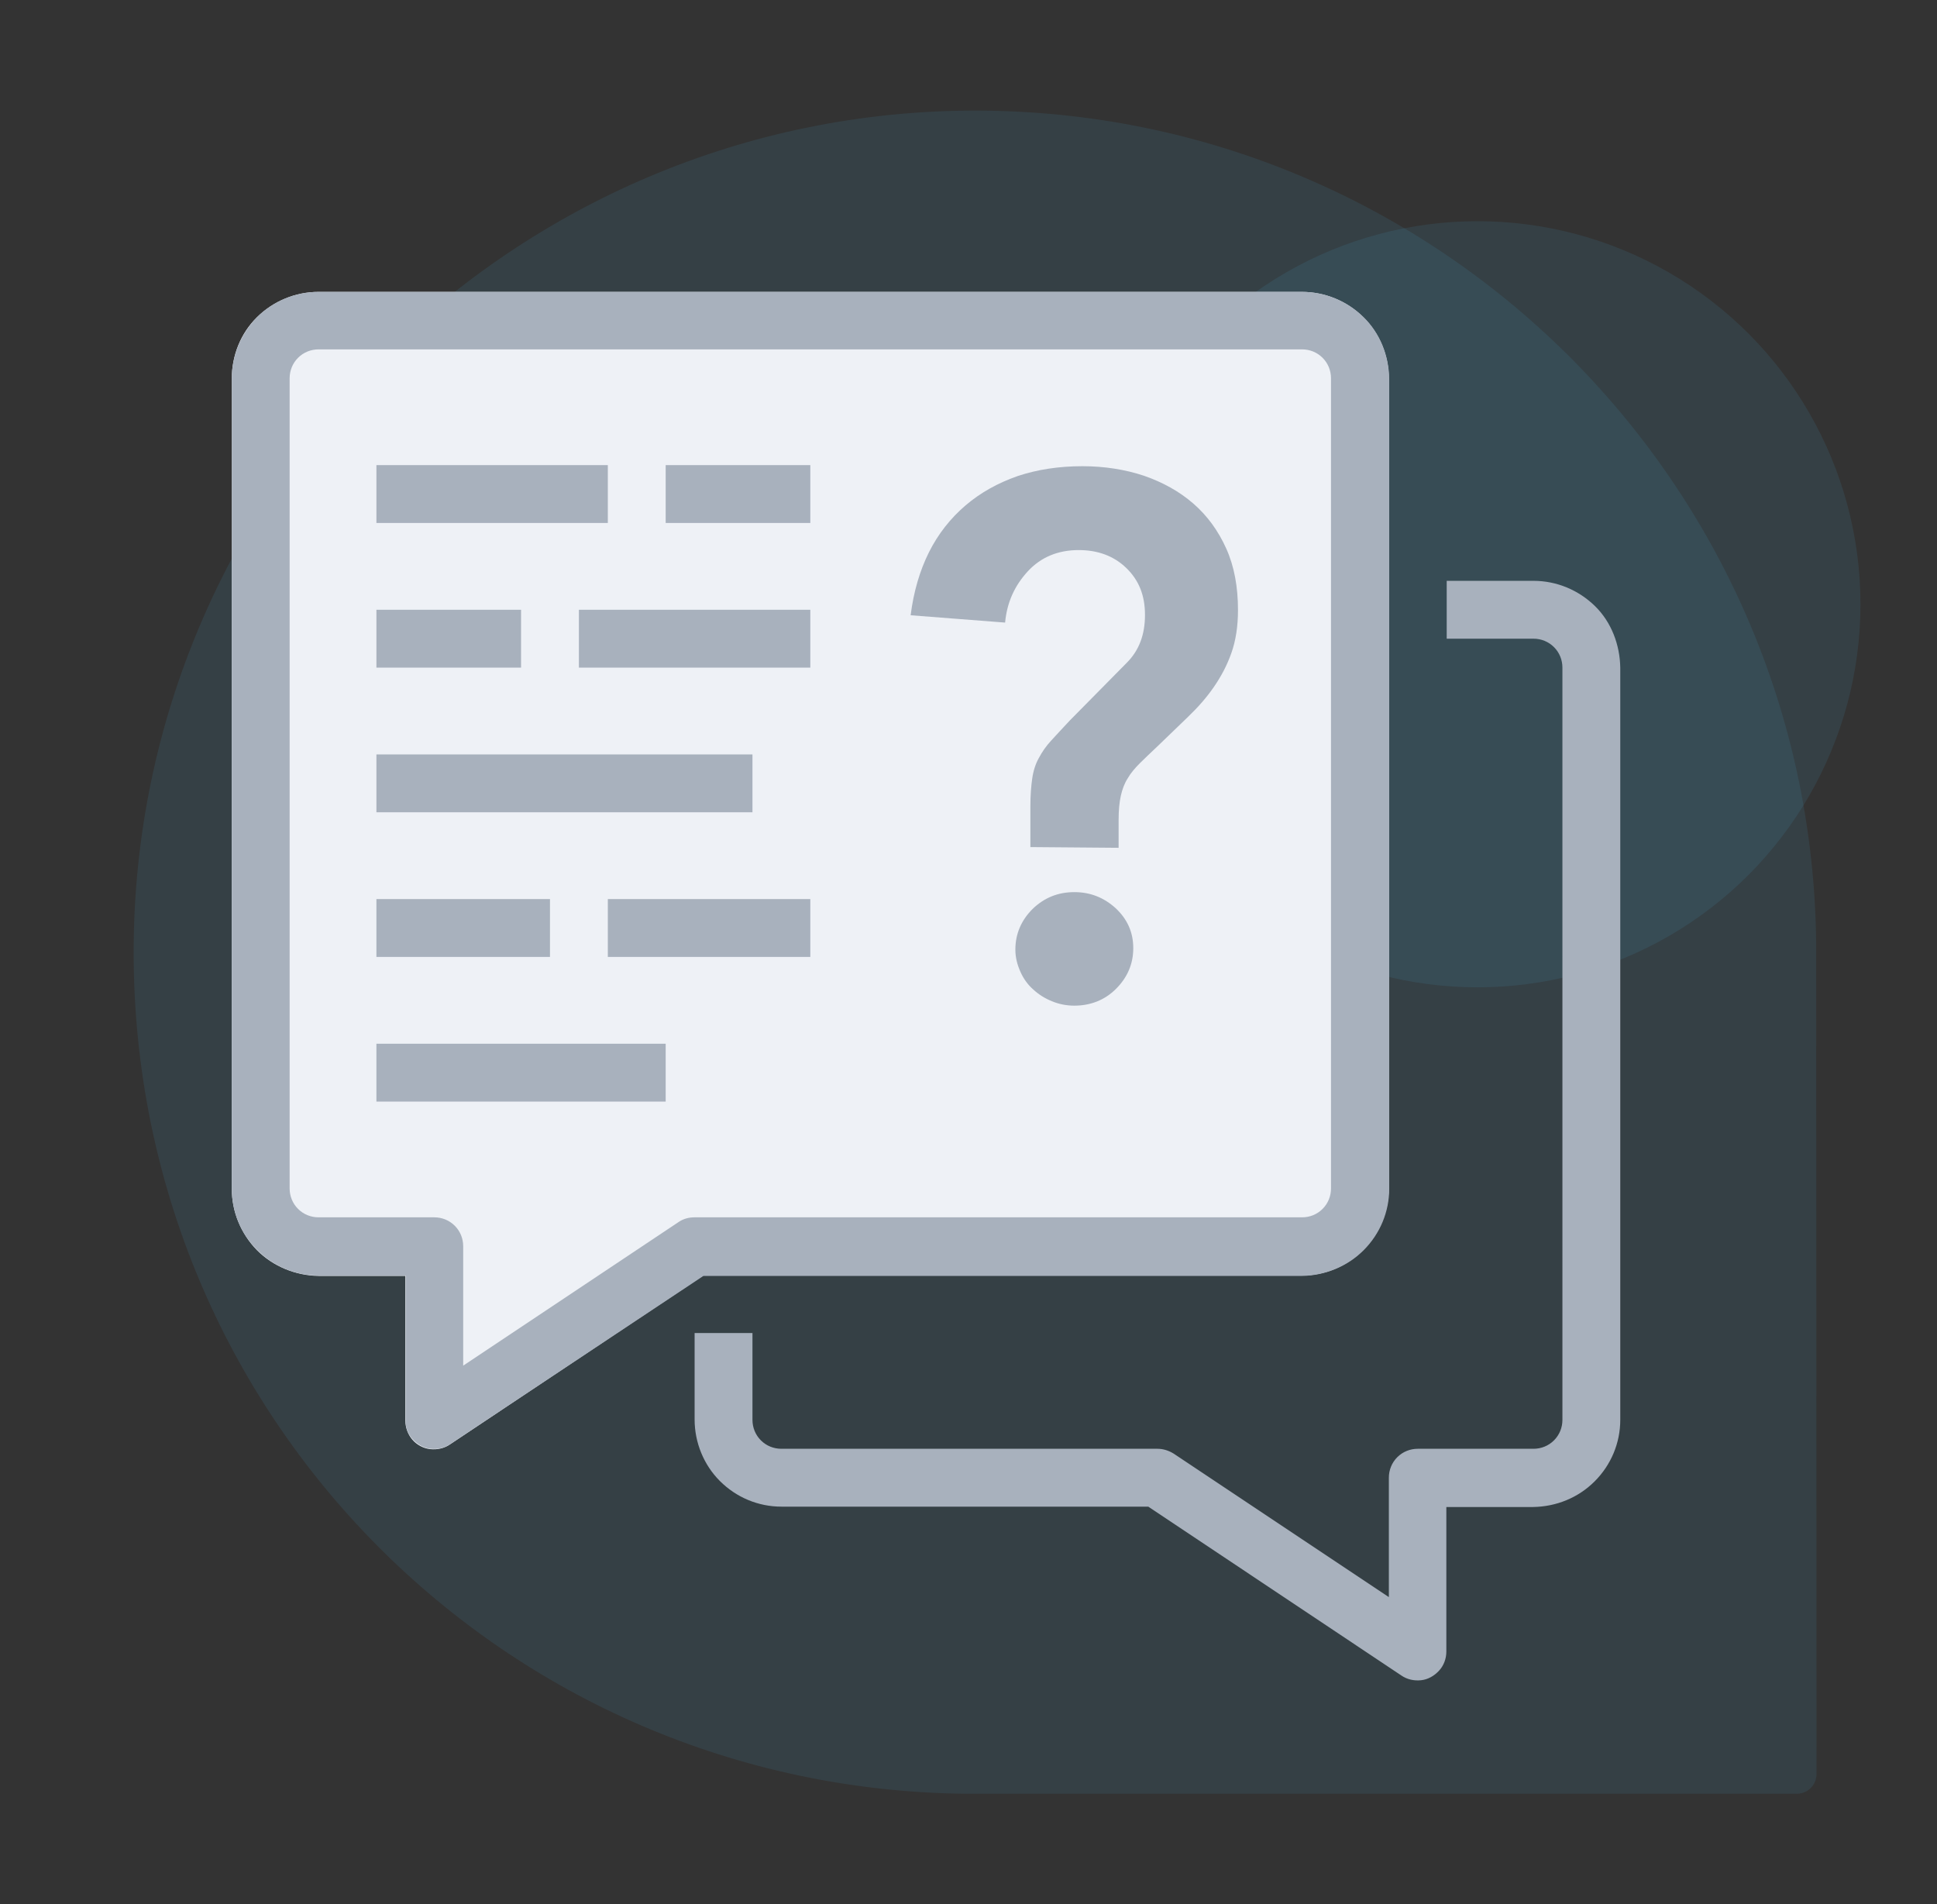 <svg version="1.1" id="Layer_1" xmlns="http://www.w3.org/2000/svg" x="0" y="0" viewBox="0 0 529 520" style="enable-background:new 0 0 529 520" xml:space="preserve">
    <rect x="0" y="0" width="529" height="520" fill="#333333" stroke="none"/>
    <style>
        .st3{fill:#a8b1bd}
    </style>
    <g id="Layer_1_00000028320838830023681680000001842504767437265804_">
        <path d="M496 257.5C494.7 131.7 392.3 30.2 266.3 30.2S36.5 133.1 36.5 260 138 488.5 263.8 489.8h226.9c3 0 5.4-2.4 5.4-5.4l-.1-226.9z" style="opacity:.1;fill-rule:evenodd;clip-rule:evenodd;fill:#49bbeb;enable-background:new"/>
        <circle cx="403.5" cy="165" r="104.6" style="opacity:.1;fill:#49bbeb;enable-background:new"/>
        <path d="M372.3 86.6c-4.4-4.4-10.5-6.9-16.8-6.9H87c-6.3 0-12.3 2.5-16.8 6.9s-6.9 10.5-6.9 16.8v221.2c0 6.3 2.5 12.3 6.9 16.8 4.4 4.4 10.5 6.9 16.8 7h23.7v39.5c0 1.9.7 3.8 1.9 5.2s3 2.4 4.9 2.6c1.9.2 3.8-.2 5.4-1.3l69.1-46.1h163.5c6.3 0 12.3-2.5 16.8-7s6.9-10.5 7-16.8V103.4c0-6.3-2.5-12.4-7-16.8z" style="fill:#eef1f6"/>
    </g>
    <g id="Layer_2_00000166672198813276581490000004713021090133007032_">
        <path class="st3" d="M442.5 182.3v205.4c0 6.3-2.5 12.3-7 16.8s-10.5 6.9-16.8 7H395V451c0 1.9-.7 3.8-2 5.2-1.3 1.4-3 2.4-4.9 2.6s-3.8-.2-5.4-1.3l-69.1-46.1H213.4c-6.3 0-12.3-2.5-16.8-7-4.4-4.4-6.9-10.5-6.9-16.8V364h15.8v23.7c0 2.1.8 4.1 2.3 5.6 1.5 1.5 3.5 2.3 5.6 2.3h102.7c1.6 0 3.1.5 4.4 1.3l58.8 39.2v-32.6c0-2.1.8-4.1 2.3-5.6s3.5-2.3 5.6-2.3h31.6c2.1 0 4.1-.8 5.6-2.3 1.5-1.5 2.3-3.5 2.3-5.6V182.3c0-2.1-.8-4.1-2.3-5.6s-3.5-2.3-5.6-2.3h-23.7v-15.8h23.7c6.3 0 12.3 2.5 16.8 6.9s6.8 10.6 6.9 16.8zM63.3 324.5V103.4c0-6.3 2.5-12.3 6.9-16.8 4.4-4.4 10.5-6.9 16.8-6.9h268.6c6.3 0 12.3 2.5 16.8 6.9s6.9 10.5 7 16.8v221.2c0 6.3-2.5 12.3-7 16.8-4.4 4.4-10.5 6.9-16.8 7H192.1L123 394.3c-1.6 1.1-3.5 1.5-5.4 1.3s-3.6-1.2-4.9-2.6c-1.3-1.4-2-3.3-1.9-5.2v-39.5H87c-6.3 0-12.3-2.5-16.8-7s-6.9-10.5-6.9-16.8zm15.8 0c0 2.1.8 4.1 2.3 5.6 1.5 1.5 3.5 2.3 5.6 2.3h31.6c2.1 0 4.1.8 5.6 2.3s2.3 3.5 2.3 5.6v32.6l58.8-39.2c1.3-.9 2.8-1.3 4.4-1.3h165.9c2.1 0 4.1-.8 5.6-2.3 1.5-1.5 2.3-3.5 2.3-5.6V103.3c0-2.1-.8-4.1-2.3-5.6s-3.5-2.3-5.6-2.3H87c-2.1 0-4.1.8-5.6 2.3-1.5 1.5-2.3 3.5-2.3 5.6v221.2zm86.9-63.2h55.3v-15.8H166v15.8zm-15.8-15.8h-47.4v15.8h47.4v-15.8zm31.6 39.5h-79v15.8h79V285zm23.7-79H102.8v15.8h102.7V206zm-47.4-23.7h63.2v-15.8h-63.2v15.8zm-15.8-15.8h-39.5v15.8h39.5v-15.8zm79-39.5h-39.5v15.8h39.5V127zm-55.3 0h-63.2v15.8H166V127z"/>
        <path class="st3" d="M281.4 231.3v-11.1c0-3 .2-5.5.5-7.6.3-2.1.9-4 1.8-5.6.9-1.7 2-3.3 3.4-4.8s3.1-3.4 5.1-5.5l15.5-15.7c3.4-3.4 5-7.7 5-13.1s-1.7-9.5-5.1-12.8c-3.4-3.3-7.8-4.9-13-4.9-5.6 0-10.3 1.9-13.9 5.8s-5.7 8.5-6.2 14l-25.8-2c.8-6.4 2.5-12.2 5-17.2s5.9-9.3 10-12.8 8.8-6.1 14.2-8c5.4-1.8 11.3-2.7 17.7-2.7 6 0 11.7.9 16.8 2.6 5.2 1.8 9.7 4.3 13.5 7.6s6.8 7.4 9 12.3 3.2 10.5 3.2 16.8c0 4.4-.6 8.3-1.8 11.7-1.2 3.4-2.8 6.4-4.8 9.3s-4.3 5.5-7 8.1c-2.6 2.5-5.4 5.2-8.4 8.1-1.9 1.8-3.5 3.3-4.8 4.6-1.3 1.3-2.5 2.7-3.3 4.1-.9 1.4-1.5 3-1.9 4.8s-.6 4-.6 6.5v7.7l-24.1-.2zm-4.1 28c0-4.3 1.6-8 4.7-11.1 3.2-3.1 7-4.6 11.4-4.6s8.1 1.5 11.3 4.4c3.2 3 4.8 6.6 4.8 10.9s-1.6 8-4.7 11.1-7 4.6-11.4 4.6c-2.1 0-4.2-.4-6.1-1.2-2-.8-3.7-1.9-5.1-3.2-1.5-1.3-2.7-3-3.5-4.8-.9-2-1.4-4-1.4-6.1z"/>
    </g>
</svg>
